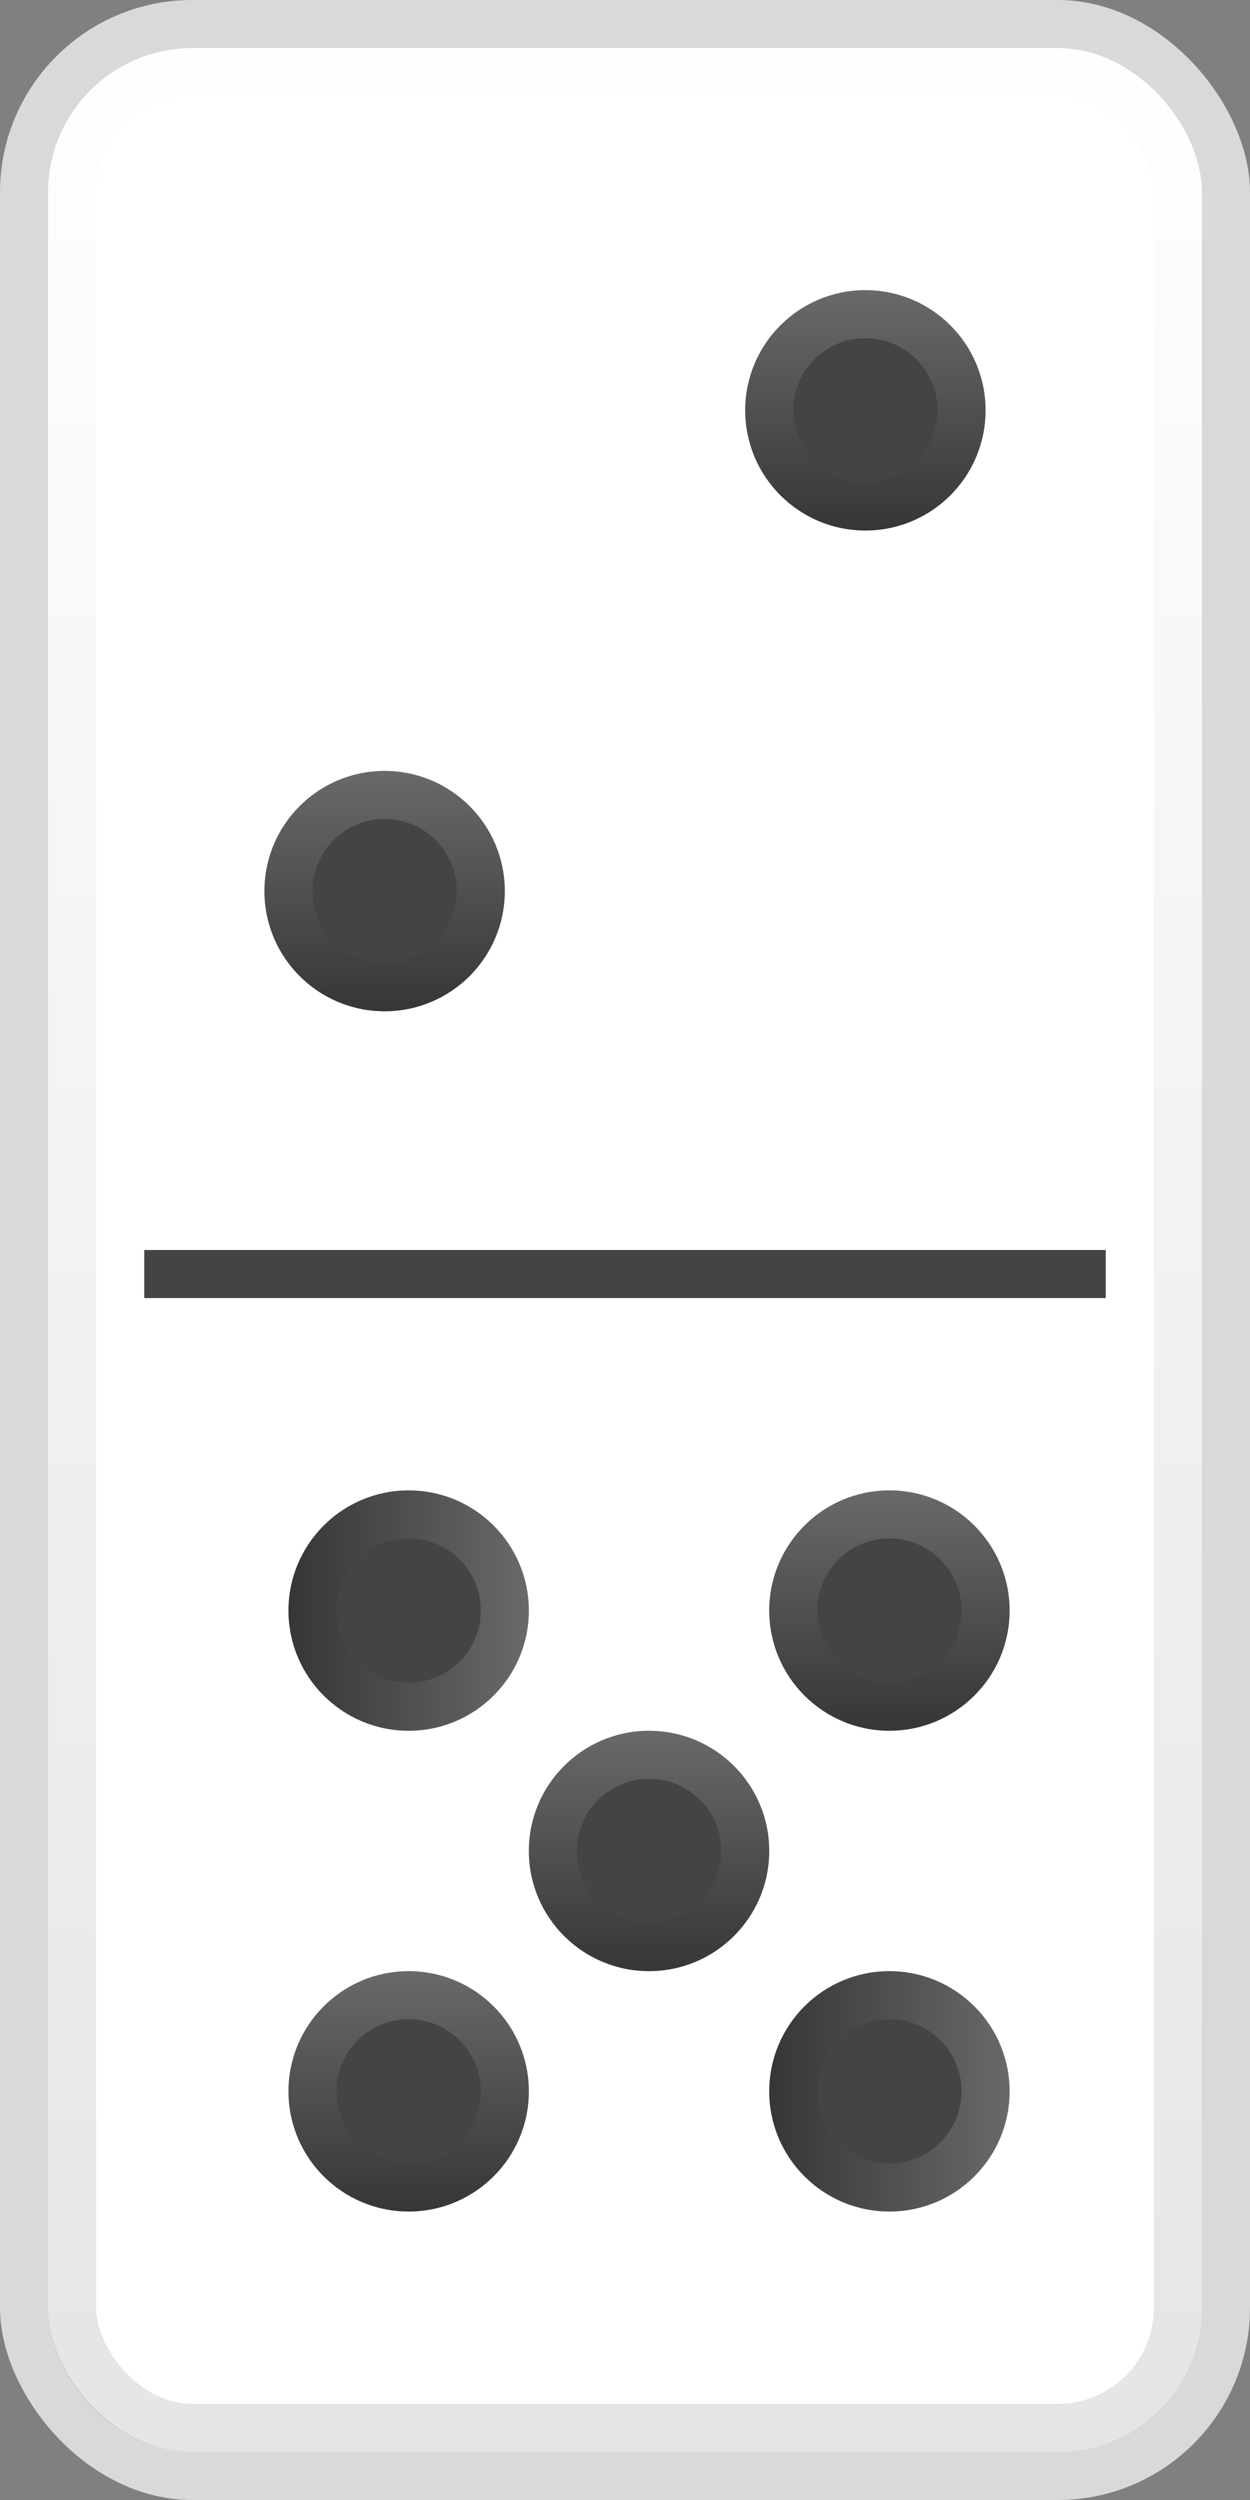 <svg width="26" height="52" viewBox="0 0 26 52" fill="none" xmlns="http://www.w3.org/2000/svg">
<rect x="0" y="0" width="26" height="52" fill="#808080" stroke="none"/>
<rect width="26" height="52" rx="4" fill="#D9D9D9"/>
<rect x="1" y="1" width="24" height="50" rx="3" fill="white"/>
<rect x="1.5" y="1.5" width="23" height="49" rx="2.5" stroke="url(#paint0_linear_48_15996)" stroke-opacity="0.1"/>
<rect x="3" y="26" width="20" height="1" fill="#444444"/>
<circle cx="8" cy="18.535" r="2.5" fill="#444444"/>
<circle cx="8" cy="18.535" r="2" stroke="url(#paint1_linear_48_15996)" stroke-opacity="0.2"/>
<circle cx="18" cy="8.535" r="2.5" fill="#444444"/>
<circle cx="18" cy="8.535" r="2" stroke="url(#paint2_linear_48_15996)" stroke-opacity="0.2"/>
<circle cx="8.5" cy="43.5" r="2.5" fill="#444444"/>
<circle cx="8.5" cy="43.5" r="2" stroke="url(#paint3_linear_48_15996)" stroke-opacity="0.2"/>
<circle cx="13.5" cy="38.5" r="2.5" fill="#444444"/>
<circle cx="13.5" cy="38.5" r="2" stroke="url(#paint4_linear_48_15996)" stroke-opacity="0.2"/>
<circle cx="18.5" cy="33.5" r="2.5" fill="#444444"/>
<circle cx="18.5" cy="33.5" r="2" stroke="url(#paint5_linear_48_15996)" stroke-opacity="0.2"/>
<circle cx="8.5" cy="33.5" r="2.5" transform="rotate(90 8.5 33.5)" fill="#444444"/>
<circle cx="8.5" cy="33.5" r="2" transform="rotate(90 8.5 33.5)" stroke="url(#paint6_linear_48_15996)" stroke-opacity="0.2"/>
<circle cx="18.5" cy="43.5" r="2.5" transform="rotate(90 18.5 43.5)" fill="#444444"/>
<circle cx="18.5" cy="43.5" r="2" transform="rotate(90 18.5 43.5)" stroke="url(#paint7_linear_48_15996)" stroke-opacity="0.2"/>
<defs>
<linearGradient id="paint0_linear_48_15996" x1="13" y1="1" x2="13" y2="51" gradientUnits="userSpaceOnUse">
<stop stop-color="white"/>
<stop offset="1"/>
</linearGradient>
<linearGradient id="paint1_linear_48_15996" x1="8" y1="16.035" x2="8" y2="21.035" gradientUnits="userSpaceOnUse">
<stop stop-color="white"/>
<stop offset="1"/>
</linearGradient>
<linearGradient id="paint2_linear_48_15996" x1="18" y1="6.035" x2="18" y2="11.035" gradientUnits="userSpaceOnUse">
<stop stop-color="white"/>
<stop offset="1"/>
</linearGradient>
<linearGradient id="paint3_linear_48_15996" x1="8.5" y1="41" x2="8.5" y2="46" gradientUnits="userSpaceOnUse">
<stop stop-color="white"/>
<stop offset="1"/>
</linearGradient>
<linearGradient id="paint4_linear_48_15996" x1="13.5" y1="36" x2="13.5" y2="41" gradientUnits="userSpaceOnUse">
<stop stop-color="white"/>
<stop offset="1"/>
</linearGradient>
<linearGradient id="paint5_linear_48_15996" x1="18.5" y1="31" x2="18.5" y2="36" gradientUnits="userSpaceOnUse">
<stop stop-color="white"/>
<stop offset="1"/>
</linearGradient>
<linearGradient id="paint6_linear_48_15996" x1="8.5" y1="31" x2="8.5" y2="36" gradientUnits="userSpaceOnUse">
<stop stop-color="white"/>
<stop offset="1"/>
</linearGradient>
<linearGradient id="paint7_linear_48_15996" x1="18.5" y1="41" x2="18.5" y2="46" gradientUnits="userSpaceOnUse">
<stop stop-color="white"/>
<stop offset="1"/>
</linearGradient>
</defs>
</svg>
